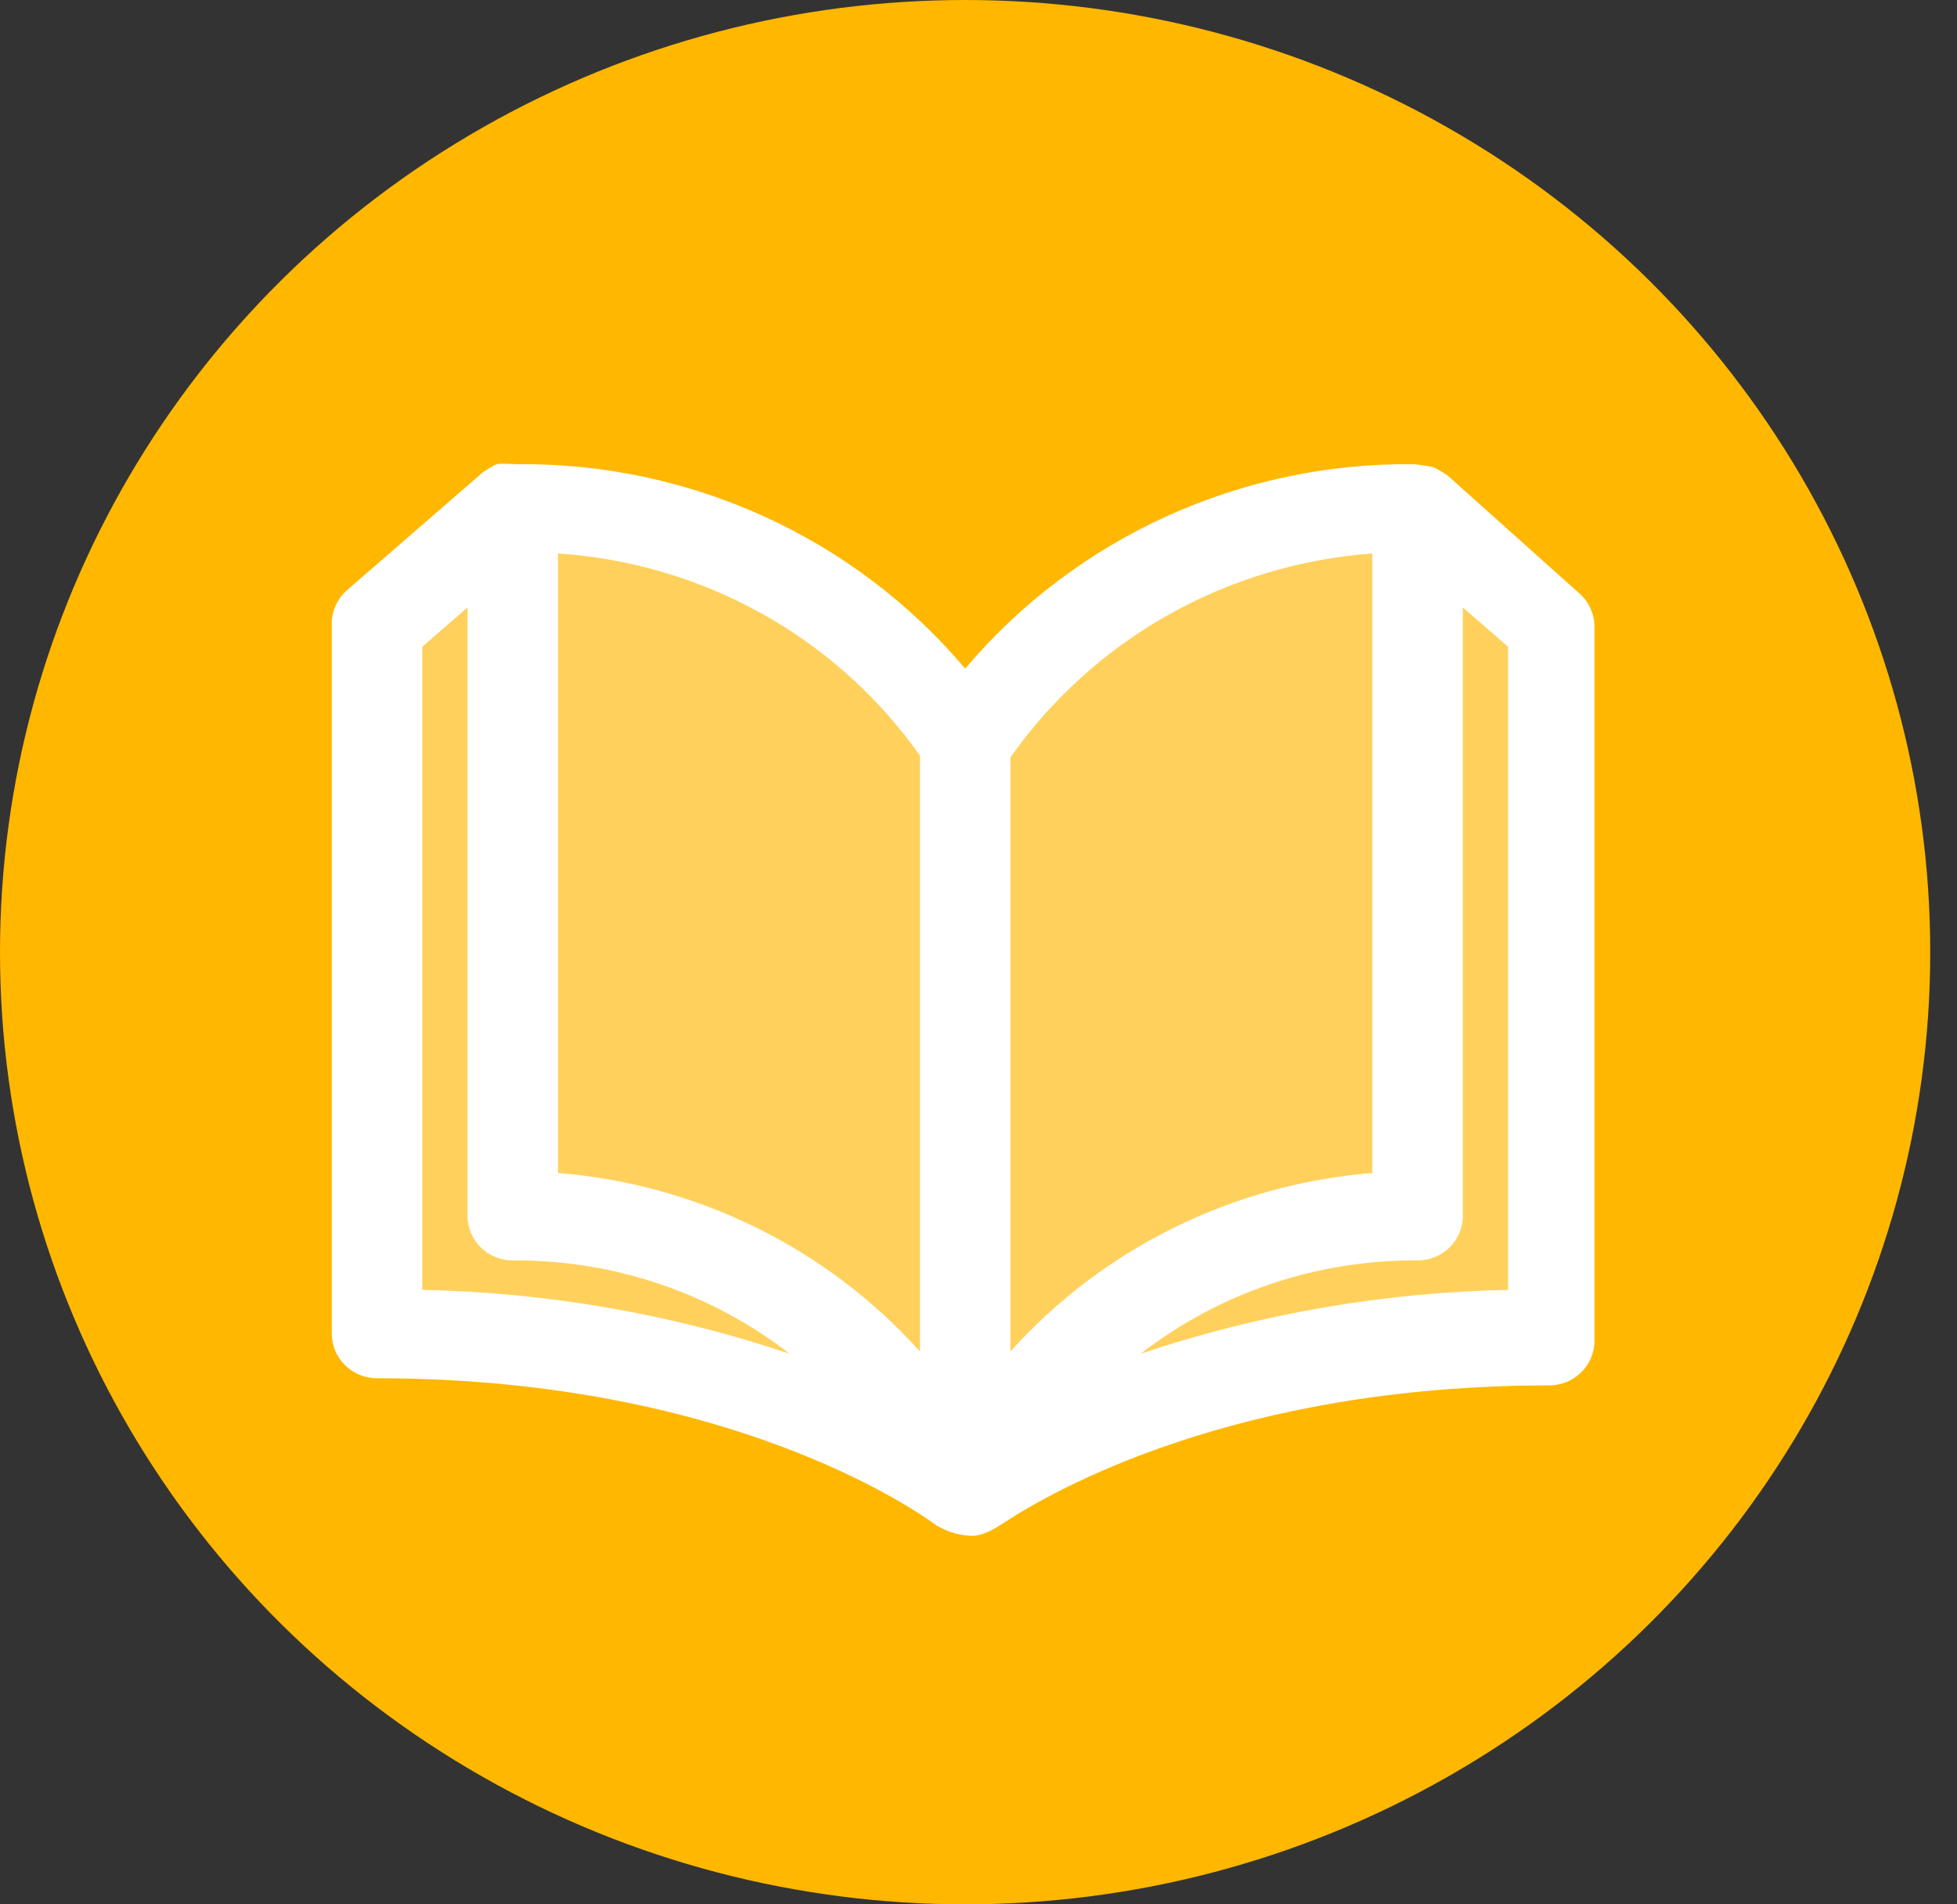 <svg width="37" height="36" viewBox="0 0 37 36" fill="none" xmlns="http://www.w3.org/2000/svg">
<rect x="0" y="0" width="37" height="36" fill="#333333" stroke="none"/>
<ellipse cx="18.247" cy="18" rx="18.247" ry="18" fill="#FFB700"/>
<path opacity="0.36" d="M7.006 12.15L9.939 9.739L13.849 10.222L18.248 13.597L26.068 9.257L29.489 11.668L29 25.168L18.248 27.579L7.006 24.686V12.15Z" fill="white"/>
<path d="M27.366 8.986C27.366 8.986 27.161 8.852 27.101 8.834C27.014 8.808 26.741 8.775 26.741 8.775C23.465 8.737 20.346 10.156 18.248 12.639C16.151 10.156 13.031 8.737 9.755 8.775C9.755 8.775 9.483 8.756 9.395 8.775C9.334 8.788 9.13 8.927 9.13 8.927L6.564 11.154C6.363 11.328 6.256 11.584 6.273 11.846V25.211C6.273 25.677 6.656 26.055 7.129 26.055C14.108 26.055 17.672 28.819 17.709 28.839C17.834 28.908 18.068 29.033 18.389 29.033C18.597 29.032 18.831 28.885 18.963 28.798C19.891 28.186 23.357 26.19 29.29 26.19C29.763 26.19 30.146 25.812 30.146 25.346V11.846C30.145 11.604 30.04 11.373 29.855 11.213L27.366 8.986ZM25.946 10.463V22.174C23.309 22.387 20.858 23.596 19.103 25.549V14.319C20.678 12.081 23.192 10.664 25.946 10.463ZM10.55 10.463C13.301 10.645 15.819 12.051 17.393 14.285V25.549C15.638 23.596 13.187 22.387 10.55 22.174V10.463ZM7.984 12.226L8.839 11.483V22.984C8.839 23.45 9.222 23.828 9.695 23.828C11.592 23.813 13.437 24.435 14.929 25.591C12.691 24.839 10.348 24.432 7.984 24.384V12.226ZM28.512 24.384C26.148 24.432 23.805 24.839 21.567 25.591C23.059 24.435 24.904 23.813 26.801 23.828C27.274 23.828 27.657 23.45 27.657 22.984V11.483L28.512 12.226V24.384Z" fill="white"/>
</svg>
